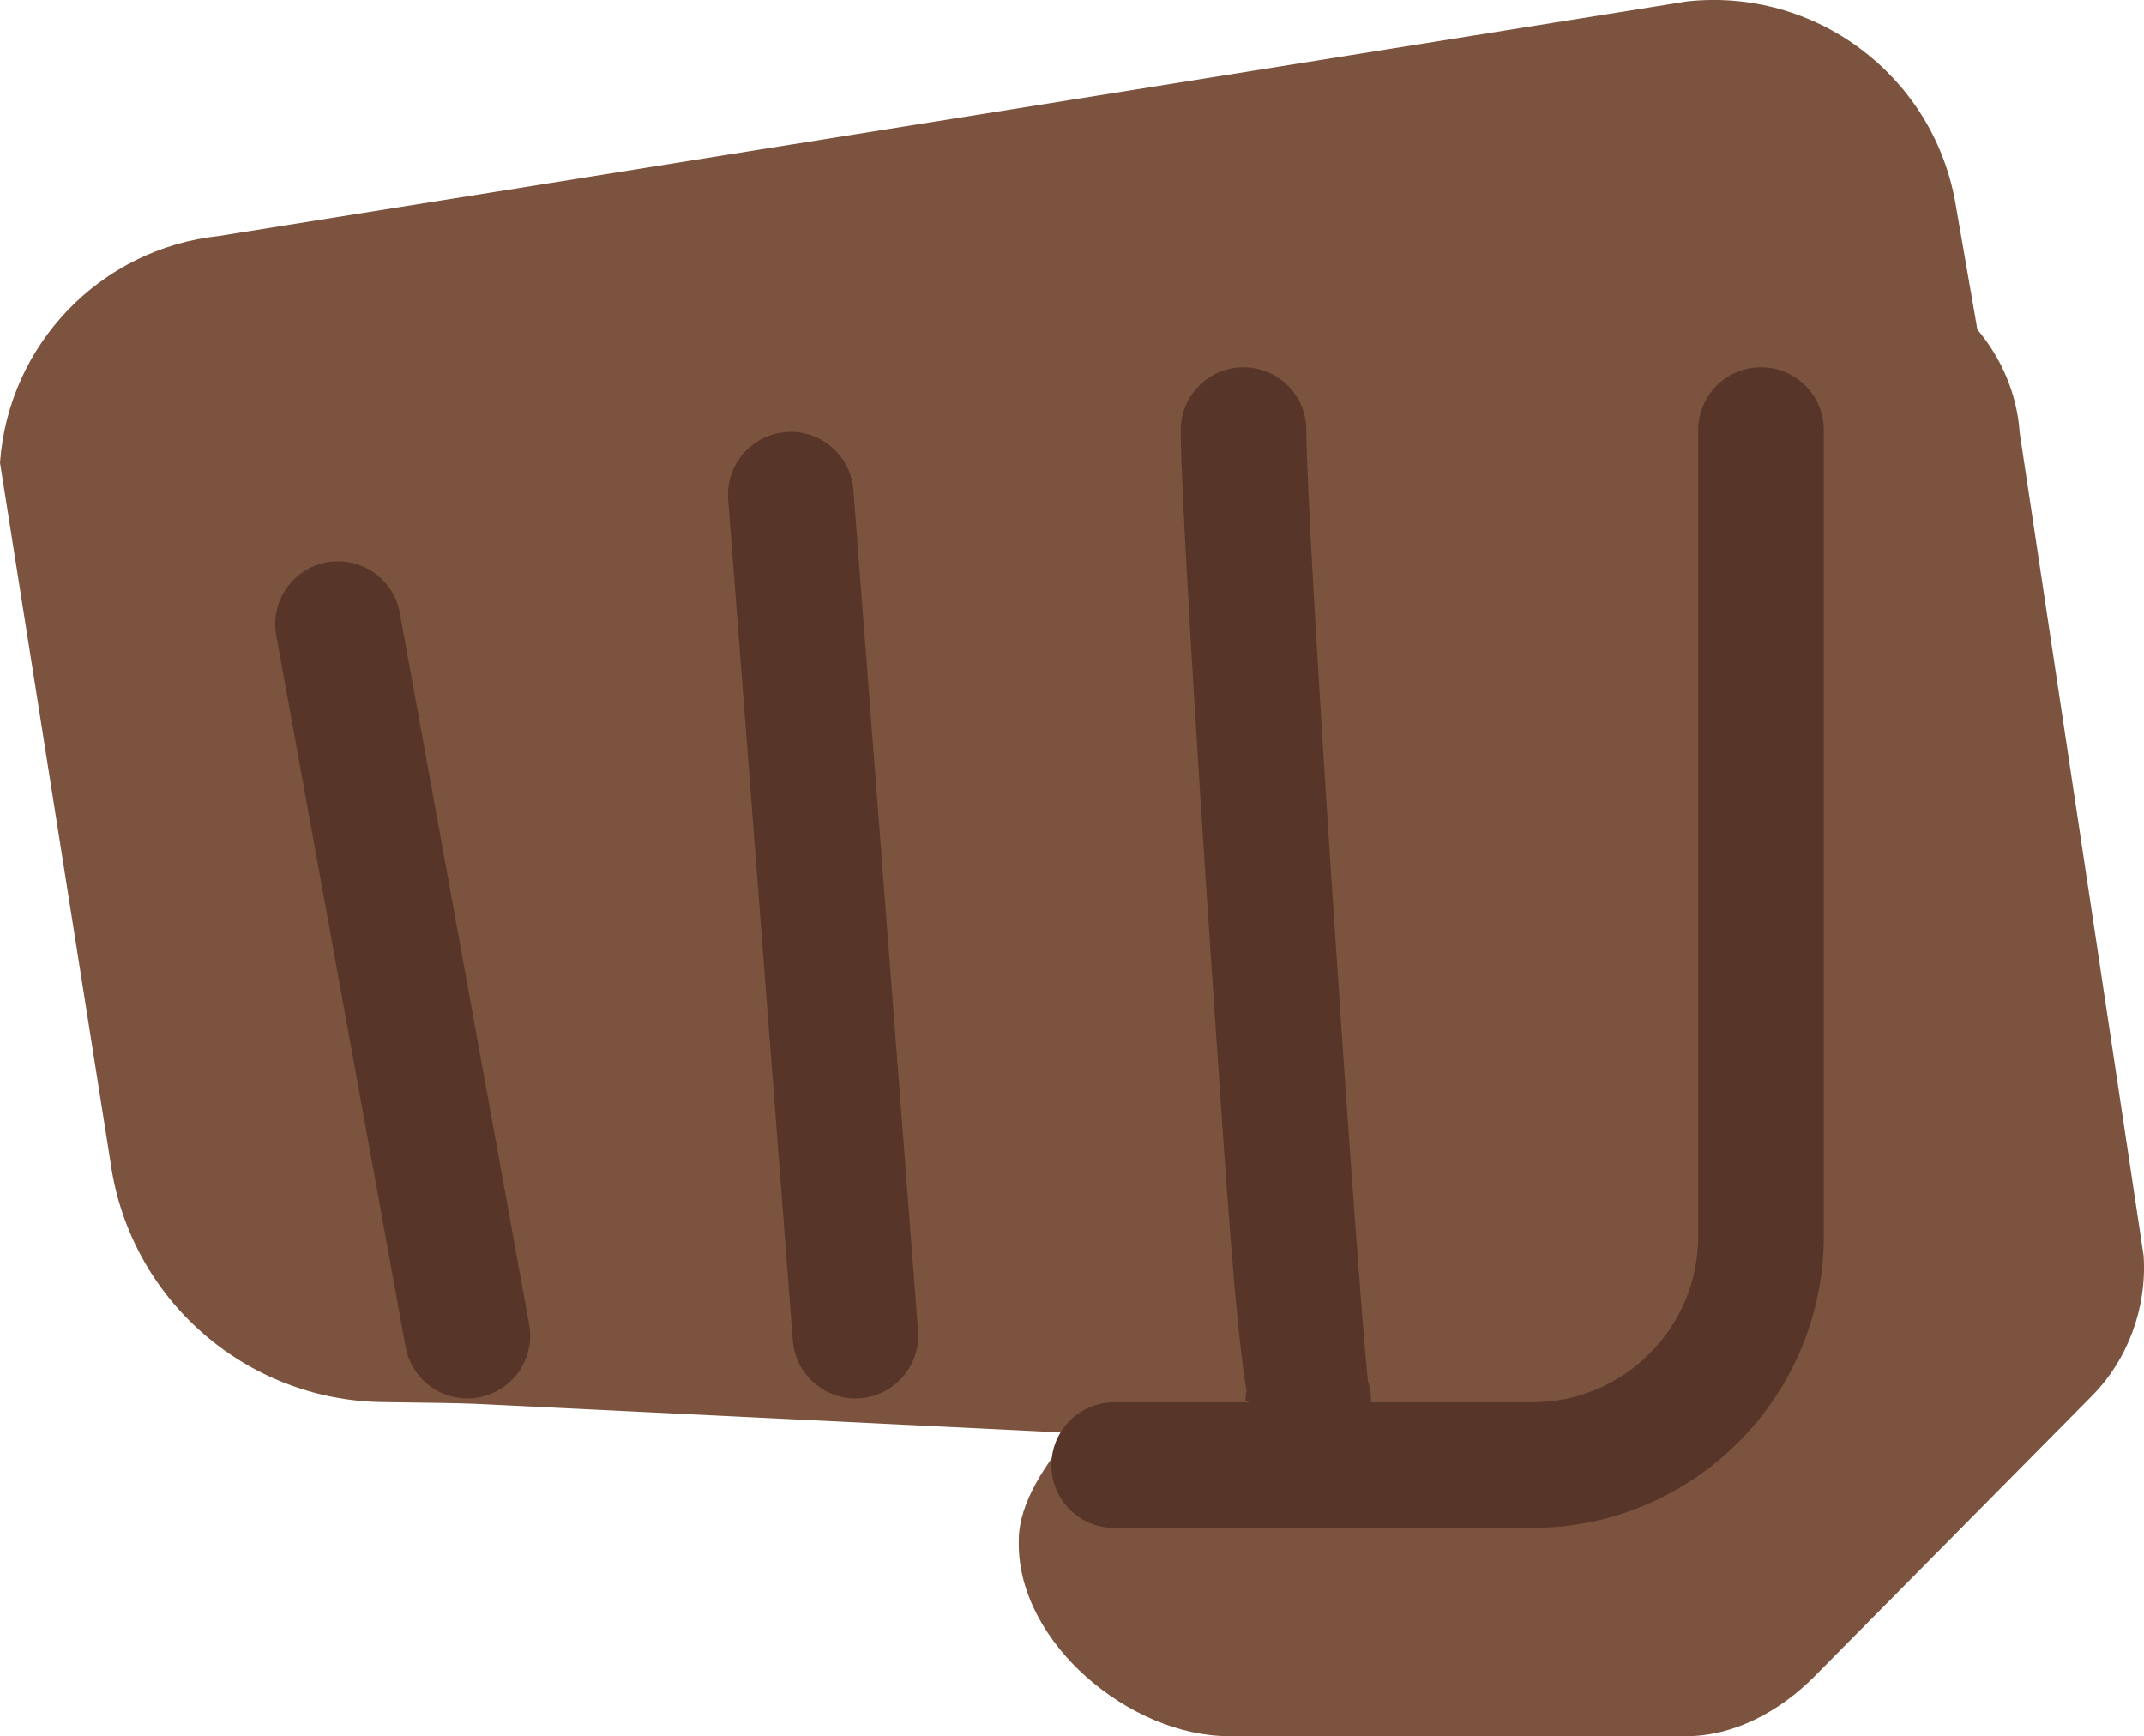 <?xml version="1.0" encoding="UTF-8" standalone="no"?>
<svg
   xmlns:dc="http://purl.org/dc/elements/1.1/"
   xmlns:cc="http://creativecommons.org/ns#"
   xmlns:rdf="http://www.w3.org/1999/02/22-rdf-syntax-ns#"
   xmlns:svg="http://www.w3.org/2000/svg"
   xmlns="http://www.w3.org/2000/svg"
   xmlns:sodipodi="http://sodipodi.sourceforge.net/DTD/sodipodi-0.dtd"
   xmlns:inkscape="http://www.inkscape.org/namespaces/inkscape"
   viewBox="0 0 34.148 27.649"
   id="svg2"
   version="1.1"
   inkscape:version="0.91 r13725"
   sodipodi:docname="1f44a-1f3ff.svg"
   width="34.148"
   height="27.649">
  <defs
     id="defs12" />
  <sodipodi:namedview
     pagecolor="#ffffff"
     bordercolor="#666666"
     borderopacity="1"
     objecttolerance="10"
     gridtolerance="10"
     guidetolerance="10"
     inkscape:pageopacity="0"
     inkscape:pageshadow="2"
     inkscape:window-width="640"
     inkscape:window-height="480"
     id="namedview10"
     showgrid="false"
     inkscape:zoom="6.5555556"
     inkscape:cx="17.226"
     inkscape:cy="14.001"
     inkscape:window-x="0"
     inkscape:window-y="0"
     inkscape:window-maximized="0"
     inkscape:current-layer="svg2" />
  <path
     d="m 32.168,6.892 c -0.041,-0.609 -0.284,-1.18 -0.674,-1.644 l -0.357,-2.057 c -0.376,-2.006 -2.232,-3.386 -4.262,-3.169 L 3.485,3.758 c -1.882,0.202 -3.35,1.723 -3.485,3.611 L 1.761,18.516 c 0.305,2.169 2.151,3.788 4.341,3.813 0.677,0.008 1.238,0.017 1.463,0.027 l 9.483,0.463 c -0.363,0.483 -0.822,1.08 -0.822,1.718 l 0,0.052 c 0,1.581 1.771,3.06 3.353,3.06 l 7.282,0 c 0.76,0 1.488,-0.4 2.025,-0.938 l 4.424,-4.472 c 0.583,-0.584 0.887,-1.416 0.832,-2.24 L 32.168,6.892 Z"
     id="path4"
     inkscape:connector-curvature="0"
     style="fill:#7c533e" />
  <path
     d="m 7.443,22.271 c -0.474,0 -0.895,-0.338 -0.983,-0.821 L 4.4,10.118 C 4.301,9.575 4.662,9.054 5.205,8.955 c 0.546,-0.097 1.064,0.262 1.163,0.805 l 2.06,11.332 c 0.099,0.543 -0.262,1.063 -0.805,1.162 -0.061,0.012 -0.121,0.017 -0.18,0.017 z m 6.181,0 c -0.517,0 -0.955,-0.398 -0.996,-0.923 L 11.598,7.955 c -0.043,-0.551 0.37,-1.031 0.92,-1.074 0.549,-0.044 1.031,0.371 1.074,0.92 l 1.03,13.392 c 0.043,0.551 -0.37,1.032 -0.92,1.074 -0.026,0.003 -0.053,0.004 -0.078,0.004 z m 7.207,1.106 c -0.508,0 -0.757,-10e-4 -0.951,-1.062 l -0.044,-0.003 c 0.001,-0.055 0.007,-0.108 0.017,-0.161 -0.174,-1.068 -0.309,-3.069 -0.561,-6.817 -0.235,-3.49 -0.486,-7.552 -0.486,-8.485 0,-0.552 0.447,-1 1,-1 0.553,0 1,0.448 1,1 0,1.533 0.795,13.324 0.981,15.145 0.032,0.097 0.049,0.2 0.049,0.308 0,0.266 -0.108,0.557 -0.295,0.744 -0.187,0.187 -0.444,0.331 -0.71,0.331 z"
     id="path6"
     inkscape:connector-curvature="0"
     style="fill:#583529" />
  <path
     d="m 24.404,24.332 -6.658,0 c -0.552,0 -1,-0.447 -1,-1 0,-0.553 0.448,-1 1,-1 l 6.658,0 c 1.458,0 2.644,-1.186 2.644,-2.644 l 0,-12.839 c 0,-0.552 0.447,-1 1,-1 0.553,0 1,0.448 1,1 l 0,12.839 c -10e-4,2.561 -2.084,4.644 -4.644,4.644 z"
     id="path8"
     inkscape:connector-curvature="0"
     style="fill:#583529" />
</svg>
